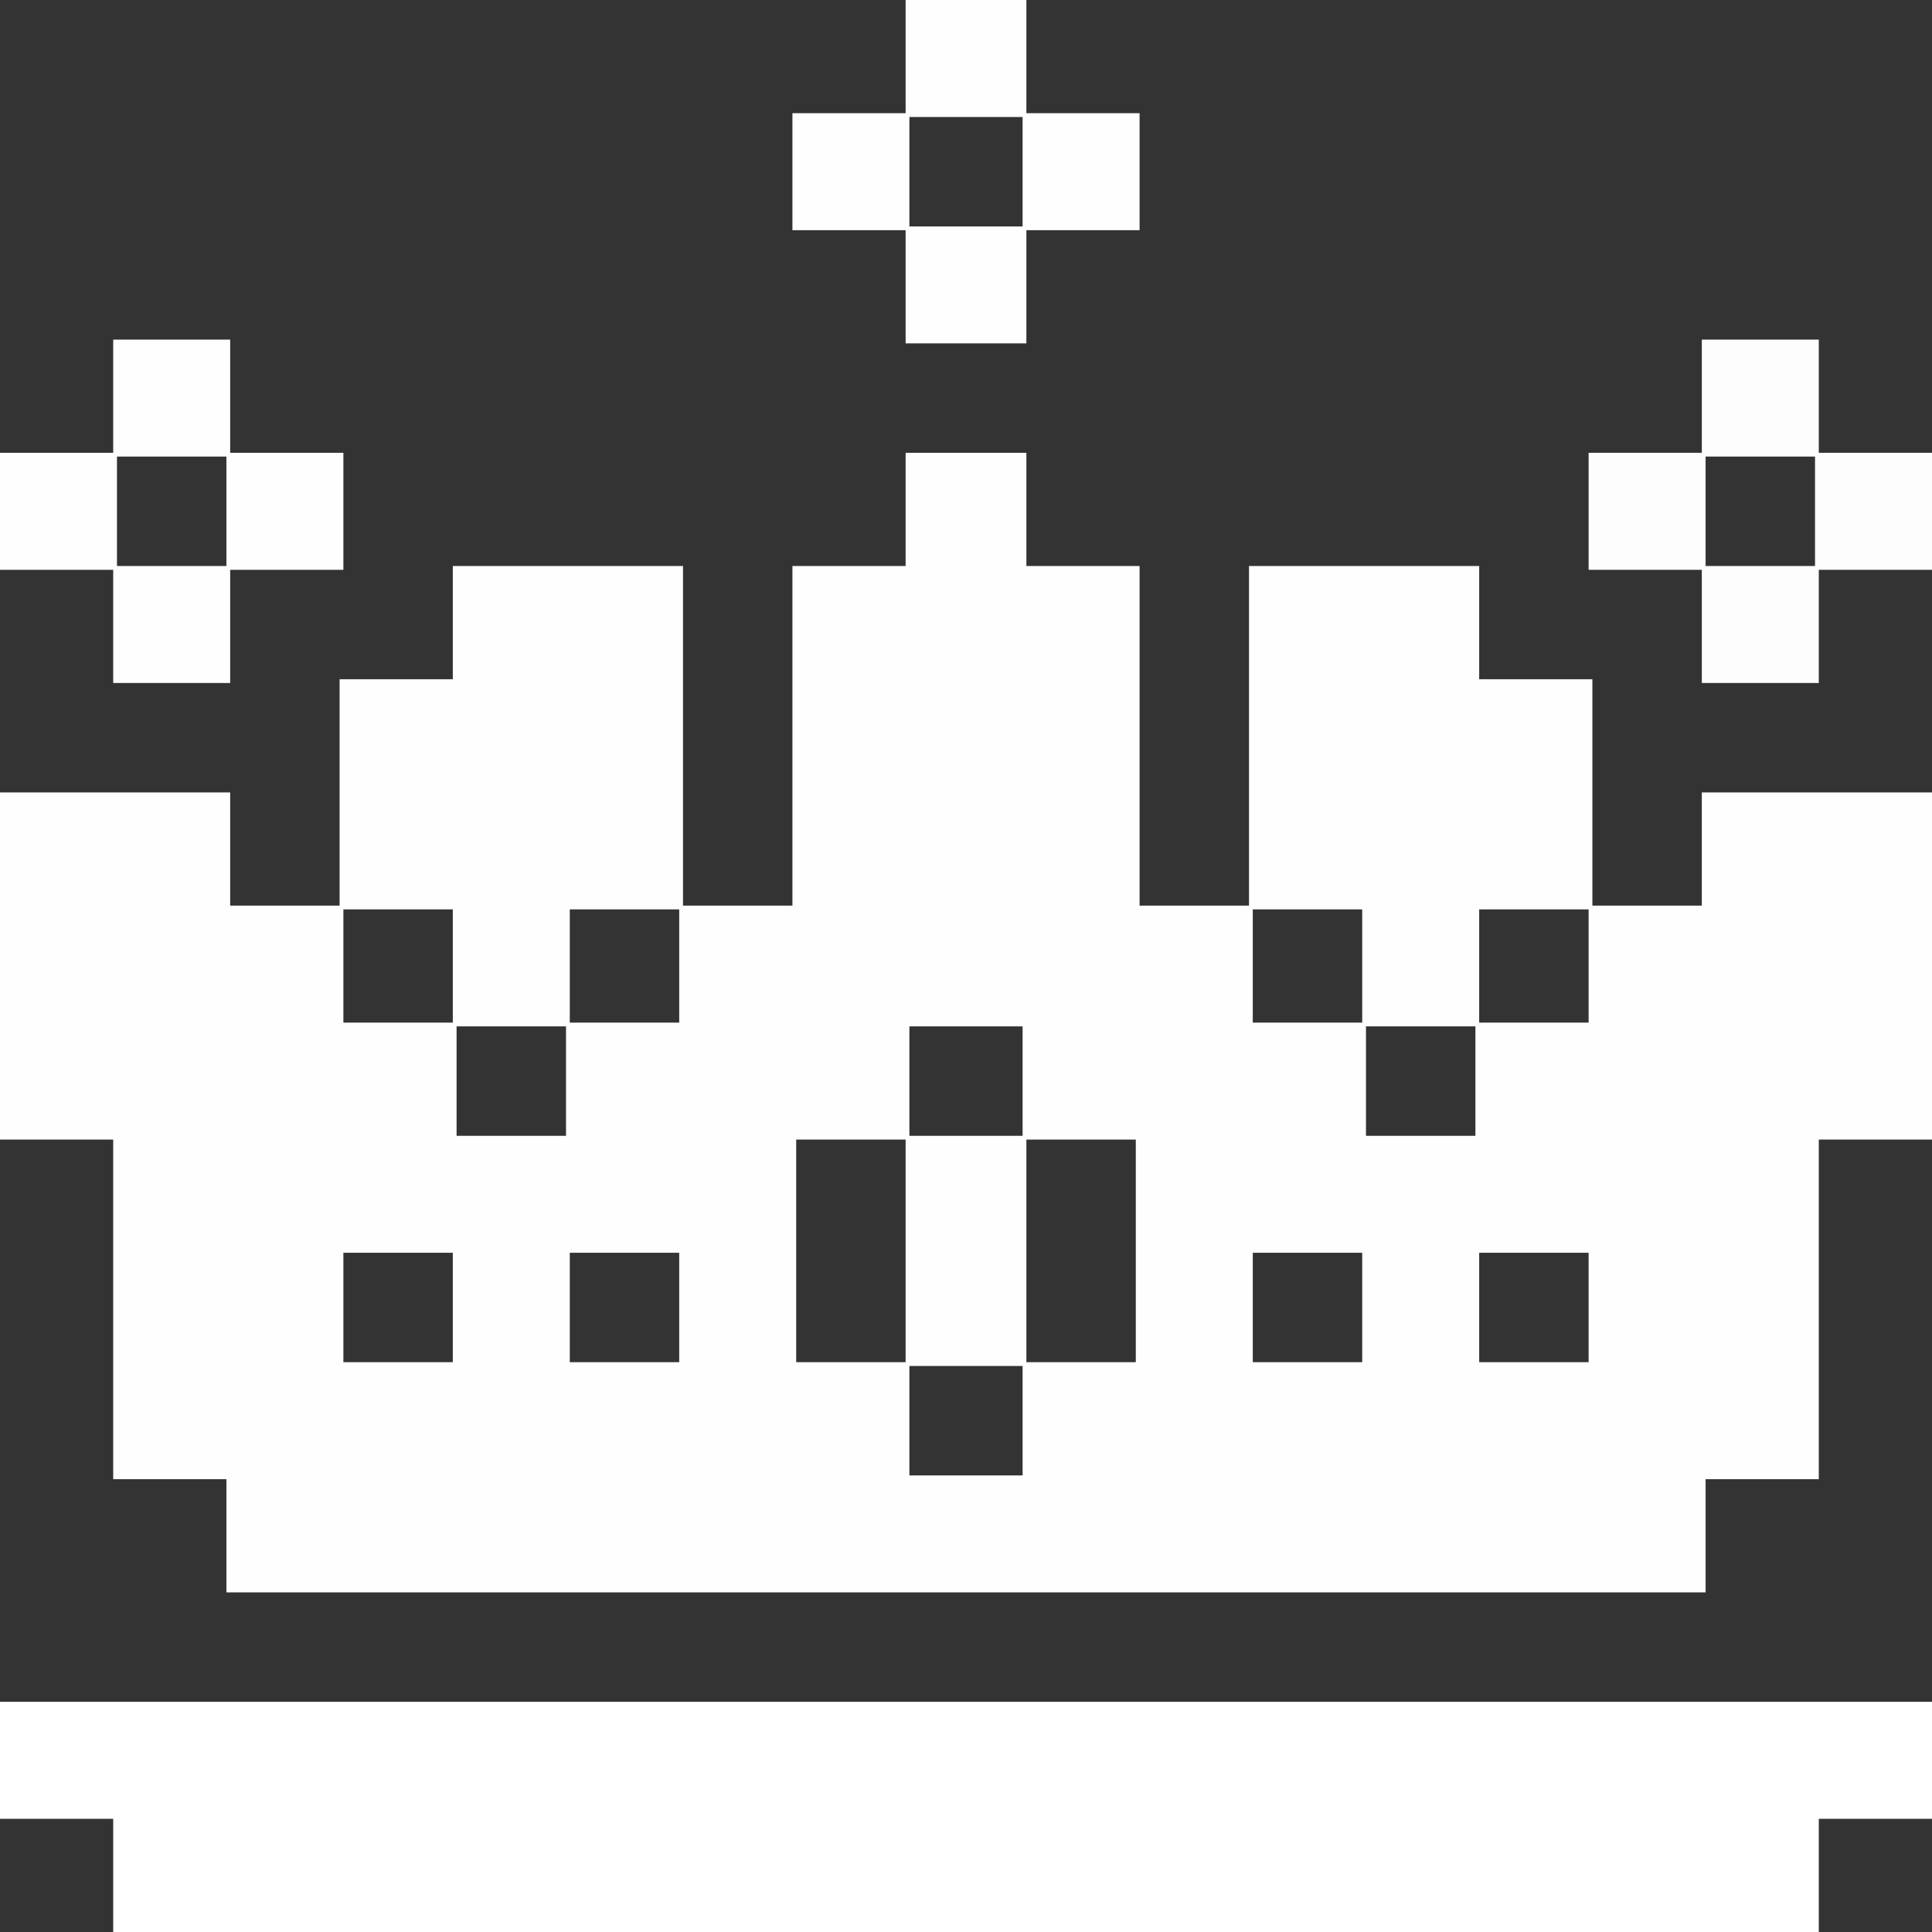 <?xml version="1.0" encoding="UTF-8"?>
<svg version="1.1" xmlns="http://www.w3.org/2000/svg" width="512" height="512">
<rect width="100%" height="100%" fill="#333333" stroke="none"/>
<path d="M0 0 C10.56 0 21.12 0 32 0 C32 9.9 32 19.8 32 30 C41.9 30 51.8 30 62 30 C62 59.7 62 89.4 62 120 C71.57 120 81.14 120 91 120 C91 90.3 91 60.6 91 30 C111.13 30 131.26 30 152 30 C152 39.9 152 49.8 152 60 C161.9 60 171.8 60 182 60 C182 79.8 182 99.6 182 120 C191.57 120 201.14 120 211 120 C211 110.1 211 100.2 211 90 C231.13 90 251.26 90 272 90 C272 120.36 272 150.72 272 182 C262.1 182 252.2 182 242 182 C242 211.7 242 241.4 242 272 C232.1 272 222.2 272 212 272 C212 281.9 212 291.8 212 302 C82.64 302 -46.72 302 -180 302 C-180 292.1 -180 282.2 -180 272 C-189.9 272 -199.8 272 -210 272 C-210 242.3 -210 212.6 -210 182 C-219.9 182 -229.8 182 -240 182 C-240 151.64 -240 121.28 -240 90 C-219.87 90 -199.74 90 -179 90 C-179 99.9 -179 109.8 -179 120 C-169.43 120 -159.86 120 -150 120 C-150 100.2 -150 80.4 -150 60 C-140.1 60 -130.2 60 -120 60 C-120 50.1 -120 40.2 -120 30 C-99.87 30 -79.74 30 -59 30 C-59 59.7 -59 89.4 -59 120 C-49.43 120 -39.86 120 -30 120 C-30 90.3 -30 60.6 -30 30 C-20.1 30 -10.2 30 0 30 C0 20.1 0 10.2 0 0 Z M-149 121 C-149 130.9 -149 140.8 -149 151 C-139.43 151 -129.86 151 -120 151 C-120 141.1 -120 131.2 -120 121 C-129.57 121 -139.14 121 -149 121 Z M-89 121 C-89 130.9 -89 140.8 -89 151 C-79.43 151 -69.86 151 -60 151 C-60 141.1 -60 131.2 -60 121 C-69.57 121 -79.14 121 -89 121 Z M92 121 C92 130.9 92 140.8 92 151 C101.57 151 111.14 151 121 151 C121 141.1 121 131.2 121 121 C111.43 121 101.86 121 92 121 Z M152 121 C152 130.9 152 140.8 152 151 C161.57 151 171.14 151 181 151 C181 141.1 181 131.2 181 121 C171.43 121 161.86 121 152 121 Z M-119 152 C-119 161.57 -119 171.14 -119 181 C-109.43 181 -99.86 181 -90 181 C-90 171.43 -90 161.86 -90 152 C-99.57 152 -109.14 152 -119 152 Z M1 152 C1 161.57 1 171.14 1 181 C10.9 181 20.8 181 31 181 C31 171.43 31 161.86 31 152 C21.1 152 11.2 152 1 152 Z M122 152 C122 161.57 122 171.14 122 181 C131.57 181 141.14 181 151 181 C151 171.43 151 161.86 151 152 C141.43 152 131.86 152 122 152 Z M-29 182 C-29 201.47 -29 220.94 -29 241 C-19.43 241 -9.86 241 0 241 C0 221.53 0 202.06 0 182 C-9.57 182 -19.14 182 -29 182 Z M32 182 C32 201.47 32 220.94 32 241 C41.57 241 51.14 241 61 241 C61 221.53 61 202.06 61 182 C51.43 182 41.86 182 32 182 Z M-149 212 C-149 221.57 -149 231.14 -149 241 C-139.43 241 -129.86 241 -120 241 C-120 231.43 -120 221.86 -120 212 C-129.57 212 -139.14 212 -149 212 Z M-89 212 C-89 221.57 -89 231.14 -89 241 C-79.43 241 -69.86 241 -60 241 C-60 231.43 -60 221.86 -60 212 C-69.57 212 -79.14 212 -89 212 Z M92 212 C92 221.57 92 231.14 92 241 C101.57 241 111.14 241 121 241 C121 231.43 121 221.86 121 212 C111.43 212 101.86 212 92 212 Z M152 212 C152 221.57 152 231.14 152 241 C161.57 241 171.14 241 181 241 C181 231.43 181 221.86 181 212 C171.43 212 161.86 212 152 212 Z M1 242 C1 251.57 1 261.14 1 271 C10.9 271 20.8 271 31 271 C31 261.43 31 251.86 31 242 C21.1 242 11.2 242 1 242 Z " fill="#FEFEFE" transform="translate(240,120)"/>
<path d="M0 0 C168.96 0 337.92 0 512 0 C512 10.23 512 20.46 512 31 C502.1 31 492.2 31 482 31 C482 40.9 482 50.8 482 61 C332.84 61 183.68 61 30 61 C30 51.1 30 41.2 30 31 C20.1 31 10.2 31 0 31 C0 20.77 0 10.54 0 0 Z " fill="#FFFFFF" transform="translate(0,451)"/>
<path d="M0 0 C10.56 0 21.12 0 32 0 C32 9.9 32 19.8 32 30 C41.9 30 51.8 30 62 30 C62 40.23 62 50.46 62 61 C52.1 61 42.2 61 32 61 C32 70.9 32 80.8 32 91 C21.44 91 10.88 91 0 91 C0 81.1 0 71.2 0 61 C-9.9 61 -19.8 61 -30 61 C-30 50.77 -30 40.54 -30 30 C-20.1 30 -10.2 30 0 30 C0 20.1 0 10.2 0 0 Z M1 31 C1 40.57 1 50.14 1 60 C10.9 60 20.8 60 31 60 C31 50.43 31 40.86 31 31 C21.1 31 11.2 31 1 31 Z " fill="#FEFEFE" transform="translate(240,0)"/>
<path d="M0 0 C10.23 0 20.46 0 31 0 C31 9.9 31 19.8 31 30 C40.9 30 50.8 30 61 30 C61 40.23 61 50.46 61 61 C51.1 61 41.2 61 31 61 C31 70.9 31 80.8 31 91 C20.77 91 10.54 91 0 91 C0 81.1 0 71.2 0 61 C-9.9 61 -19.8 61 -30 61 C-30 50.77 -30 40.54 -30 30 C-20.1 30 -10.2 30 0 30 C0 20.1 0 10.2 0 0 Z M1 31 C1 40.57 1 50.14 1 60 C10.57 60 20.14 60 30 60 C30 50.43 30 40.86 30 31 C20.43 31 10.86 31 1 31 Z " fill="#FEFEFE" transform="translate(30,90)"/>
<path d="M0 0 C10.23 0 20.46 0 31 0 C31 9.9 31 19.8 31 30 C40.9 30 50.8 30 61 30 C61 40.23 61 50.46 61 61 C51.1 61 41.2 61 31 61 C31 70.9 31 80.8 31 91 C20.77 91 10.54 91 0 91 C0 81.1 0 71.2 0 61 C-9.9 61 -19.8 61 -30 61 C-30 50.77 -30 40.54 -30 30 C-20.1 30 -10.2 30 0 30 C0 20.1 0 10.2 0 0 Z M1 31 C1 40.57 1 50.14 1 60 C10.57 60 20.14 60 30 60 C30 50.43 30 40.86 30 31 C20.43 31 10.86 31 1 31 Z " fill="#FDFDFD" transform="translate(451,90)"/>
</svg>

